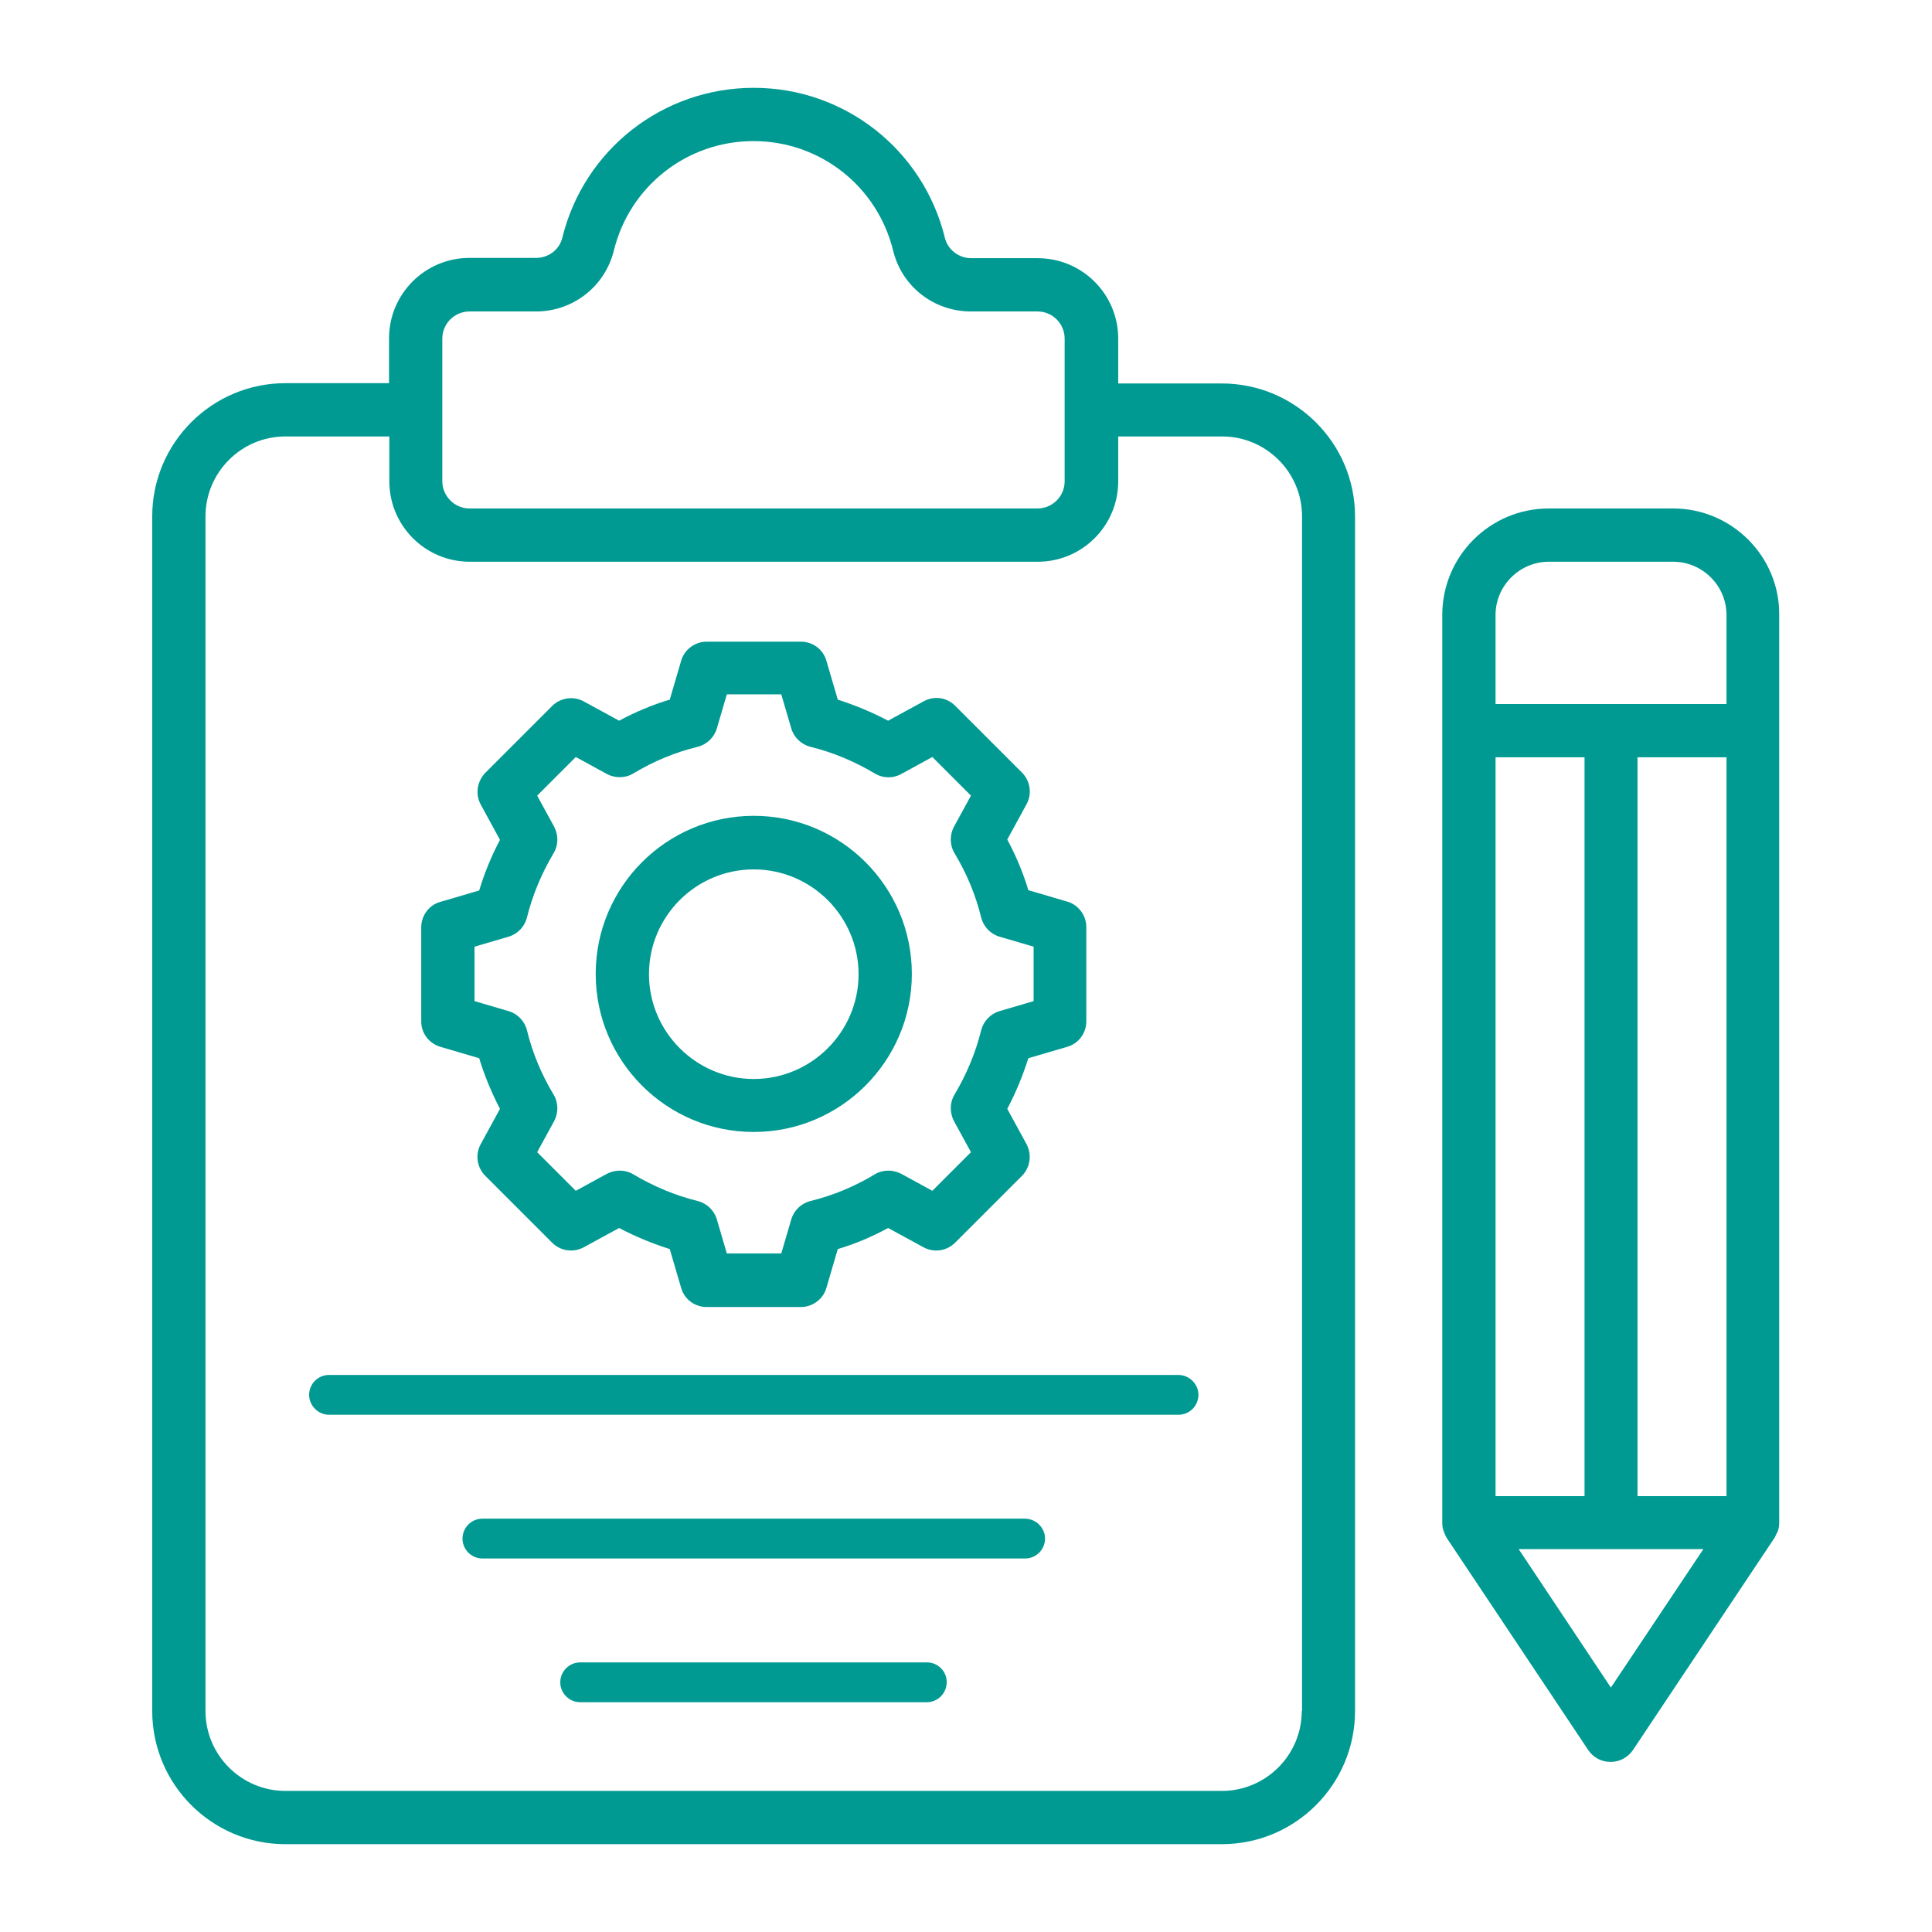 <svg id="Layer_1" enable-background="new 0 0 66 66" viewBox="0 0 66 66" xmlns="http://www.w3.org/2000/svg" width="300" height="300" version="1.1" xmlns:xlink="http://www.w3.org/1999/xlink" xmlns:svgjs="http://svgjs.dev/svgjs"><g width="100%" height="100%" transform="matrix(1,0,0,1,0,0)"><g><path d="m41.74 13.1h-3.54v-1.53c0-1.52-1.23-2.75-2.75-2.75h-2.27c-.43 0-.8-.29-.9-.69-.74-3.02-3.43-5.13-6.53-5.13-3.11 0-5.8 2.11-6.54 5.12-.1.41-.47.69-.9.69h-2.27c-1.52 0-2.75 1.23-2.75 2.75v1.53h-3.54c-2.51 0-4.55 2.04-4.55 4.55v40.81c0 2.51 2.04 4.55 4.55 4.55h31.99c2.51 0 4.55-2.04 4.55-4.55v-40.81c0-2.5-2.04-4.54-4.55-4.54zm-26.63-1.53c0-.52.42-.93.93-.93h2.27c1.27 0 2.36-.86 2.66-2.08.54-2.2 2.5-3.74 4.77-3.74s4.23 1.54 4.77 3.74c.3 1.23 1.39 2.08 2.66 2.08h2.27c.52 0 .93.42.93.93v4.87c0 .52-.42.93-.93.93h-19.4c-.51 0-.93-.42-.93-.93zm29.36 46.88c0 1.5-1.22 2.73-2.73 2.73h-31.99c-1.5 0-2.73-1.22-2.73-2.73v-40.81c0-1.5 1.22-2.73 2.73-2.73h3.55v1.53c0 1.52 1.23 2.75 2.75 2.75h19.4c1.52 0 2.75-1.23 2.75-2.75v-1.53h3.55c1.5 0 2.73 1.22 2.73 2.73v40.81z" fill="#009a92" fill-opacity="1" data-original-color="#000000ff" stroke="none" stroke-opacity="1"/><path d="m15.04 35.76 1.33.39c.18.6.42 1.17.71 1.73l-.66 1.21c-.19.35-.13.79.16 1.08l2.28 2.28c.29.29.72.35 1.08.16l1.21-.66c.55.29 1.13.53 1.73.72l.39 1.33c.11.39.47.65.87.65h3.22c.4 0 .76-.27.87-.65l.39-1.33c.6-.18 1.17-.42 1.72-.72l1.21.66c.36.19.79.13 1.08-.16l2.28-2.28c.28-.28.35-.72.16-1.08l-.66-1.21c.29-.55.53-1.13.72-1.73l1.33-.39c.39-.11.65-.47.65-.87v-3.22c0-.4-.27-.76-.65-.87l-1.33-.39c-.18-.6-.42-1.17-.72-1.73l.66-1.21c.19-.35.13-.79-.16-1.08l-2.28-2.28c-.29-.29-.72-.35-1.08-.15l-1.21.66c-.55-.29-1.13-.53-1.72-.72l-.39-1.33c-.11-.39-.47-.65-.87-.65h-3.22c-.4 0-.76.27-.87.65l-.39 1.33c-.6.18-1.17.42-1.73.72l-1.21-.66c-.35-.19-.79-.13-1.08.16l-2.28 2.28c-.28.29-.35.72-.16 1.08l.66 1.21c-.29.55-.53 1.13-.71 1.73l-1.33.39c-.39.11-.65.47-.65.87v3.22c0 .39.26.74.65.86zm1.17-3.42 1.16-.34c.31-.09.55-.34.63-.65.19-.77.5-1.51.91-2.2.17-.28.17-.62.02-.91l-.58-1.06 1.32-1.32 1.06.58c.28.15.63.15.91-.02.68-.41 1.42-.72 2.2-.91.31-.08.56-.32.65-.63l.34-1.16h1.86l.34 1.16c.09.31.34.55.65.63.77.19 1.51.5 2.2.91.28.17.62.18.91.02l1.06-.58 1.32 1.32-.58 1.06c-.15.28-.15.63.02.91.41.68.72 1.42.91 2.2.08.31.32.56.63.65l1.16.34v1.86l-1.16.34c-.31.09-.55.34-.63.65-.19.77-.5 1.51-.91 2.2-.17.28-.17.62-.02.91l.58 1.06-1.32 1.32-1.06-.58c-.29-.15-.63-.15-.91.02-.68.41-1.42.72-2.2.91-.31.08-.56.32-.65.63l-.34 1.16h-1.86l-.34-1.16c-.09-.31-.34-.55-.65-.63-.77-.19-1.51-.5-2.2-.91-.28-.17-.62-.17-.91-.02l-1.06.58-1.32-1.32.58-1.06c.15-.28.15-.63-.02-.91-.41-.68-.72-1.42-.91-2.2-.08-.31-.32-.56-.63-.65l-1.16-.34z" fill="#009a92" fill-opacity="1" data-original-color="#000000ff" stroke="none" stroke-opacity="1"/><path d="m25.75 38.67c2.97 0 5.4-2.42 5.4-5.4s-2.42-5.4-5.4-5.4-5.4 2.42-5.4 5.4 2.42 5.4 5.4 5.4zm0-8.97c1.97 0 3.58 1.61 3.58 3.58s-1.61 3.58-3.58 3.58-3.58-1.61-3.58-3.58 1.6-3.58 3.58-3.58z" fill="#009a92" fill-opacity="1" data-original-color="#000000ff" stroke="none" stroke-opacity="1"/><path d="m40.25 46.97h-29.01c-.38 0-.68.31-.68.68s.31.68.68.68h29.02c.38 0 .68-.31.68-.68s-.31-.68-.69-.68z" fill="#009a92" fill-opacity="1" data-original-color="#000000ff" stroke="none" stroke-opacity="1"/><path d="m35.01 51.88h-18.53c-.38 0-.68.31-.68.68 0 .38.31.68.68.68h18.54c.38 0 .68-.31.68-.68s-.31-.68-.69-.68z" fill="#009a92" fill-opacity="1" data-original-color="#000000ff" stroke="none" stroke-opacity="1"/><path d="m31.67 56.79h-11.85c-.38 0-.68.31-.68.68 0 .38.31.68.68.68h11.84c.38 0 .68-.31.68-.68.01-.37-.3-.68-.67-.68z" fill="#009a92" fill-opacity="1" data-original-color="#000000ff" stroke="none" stroke-opacity="1"/><path d="m57.16 17.37h-4.25c-2.01 0-3.64 1.63-3.64 3.64v3.95 27.05.02c0 .11.02.21.06.31.01.03.02.05.03.07.02.04.03.07.05.11l4.85 7.27c.17.25.45.4.76.4.3 0 .59-.15.76-.4l4.85-7.27c.02-.03.03-.07.05-.11.01-.02.03-.05.04-.07.04-.1.06-.2.06-.31 0-.01 0-.01 0-.02v-27.05-3.95c.02-2-1.62-3.64-3.62-3.64zm-6.07 33.74v-25.24h3.04v25.24zm4.85-25.24h3.04v25.24h-3.04zm-4.85-4.86c0-1 .82-1.82 1.82-1.82h4.25c1 0 1.82.82 1.82 1.82v3.04h-7.89zm3.94 36.64-3.15-4.73h6.31z" fill="#009a92" fill-opacity="1" data-original-color="#000000ff" stroke="none" stroke-opacity="1"/></g></g></svg>